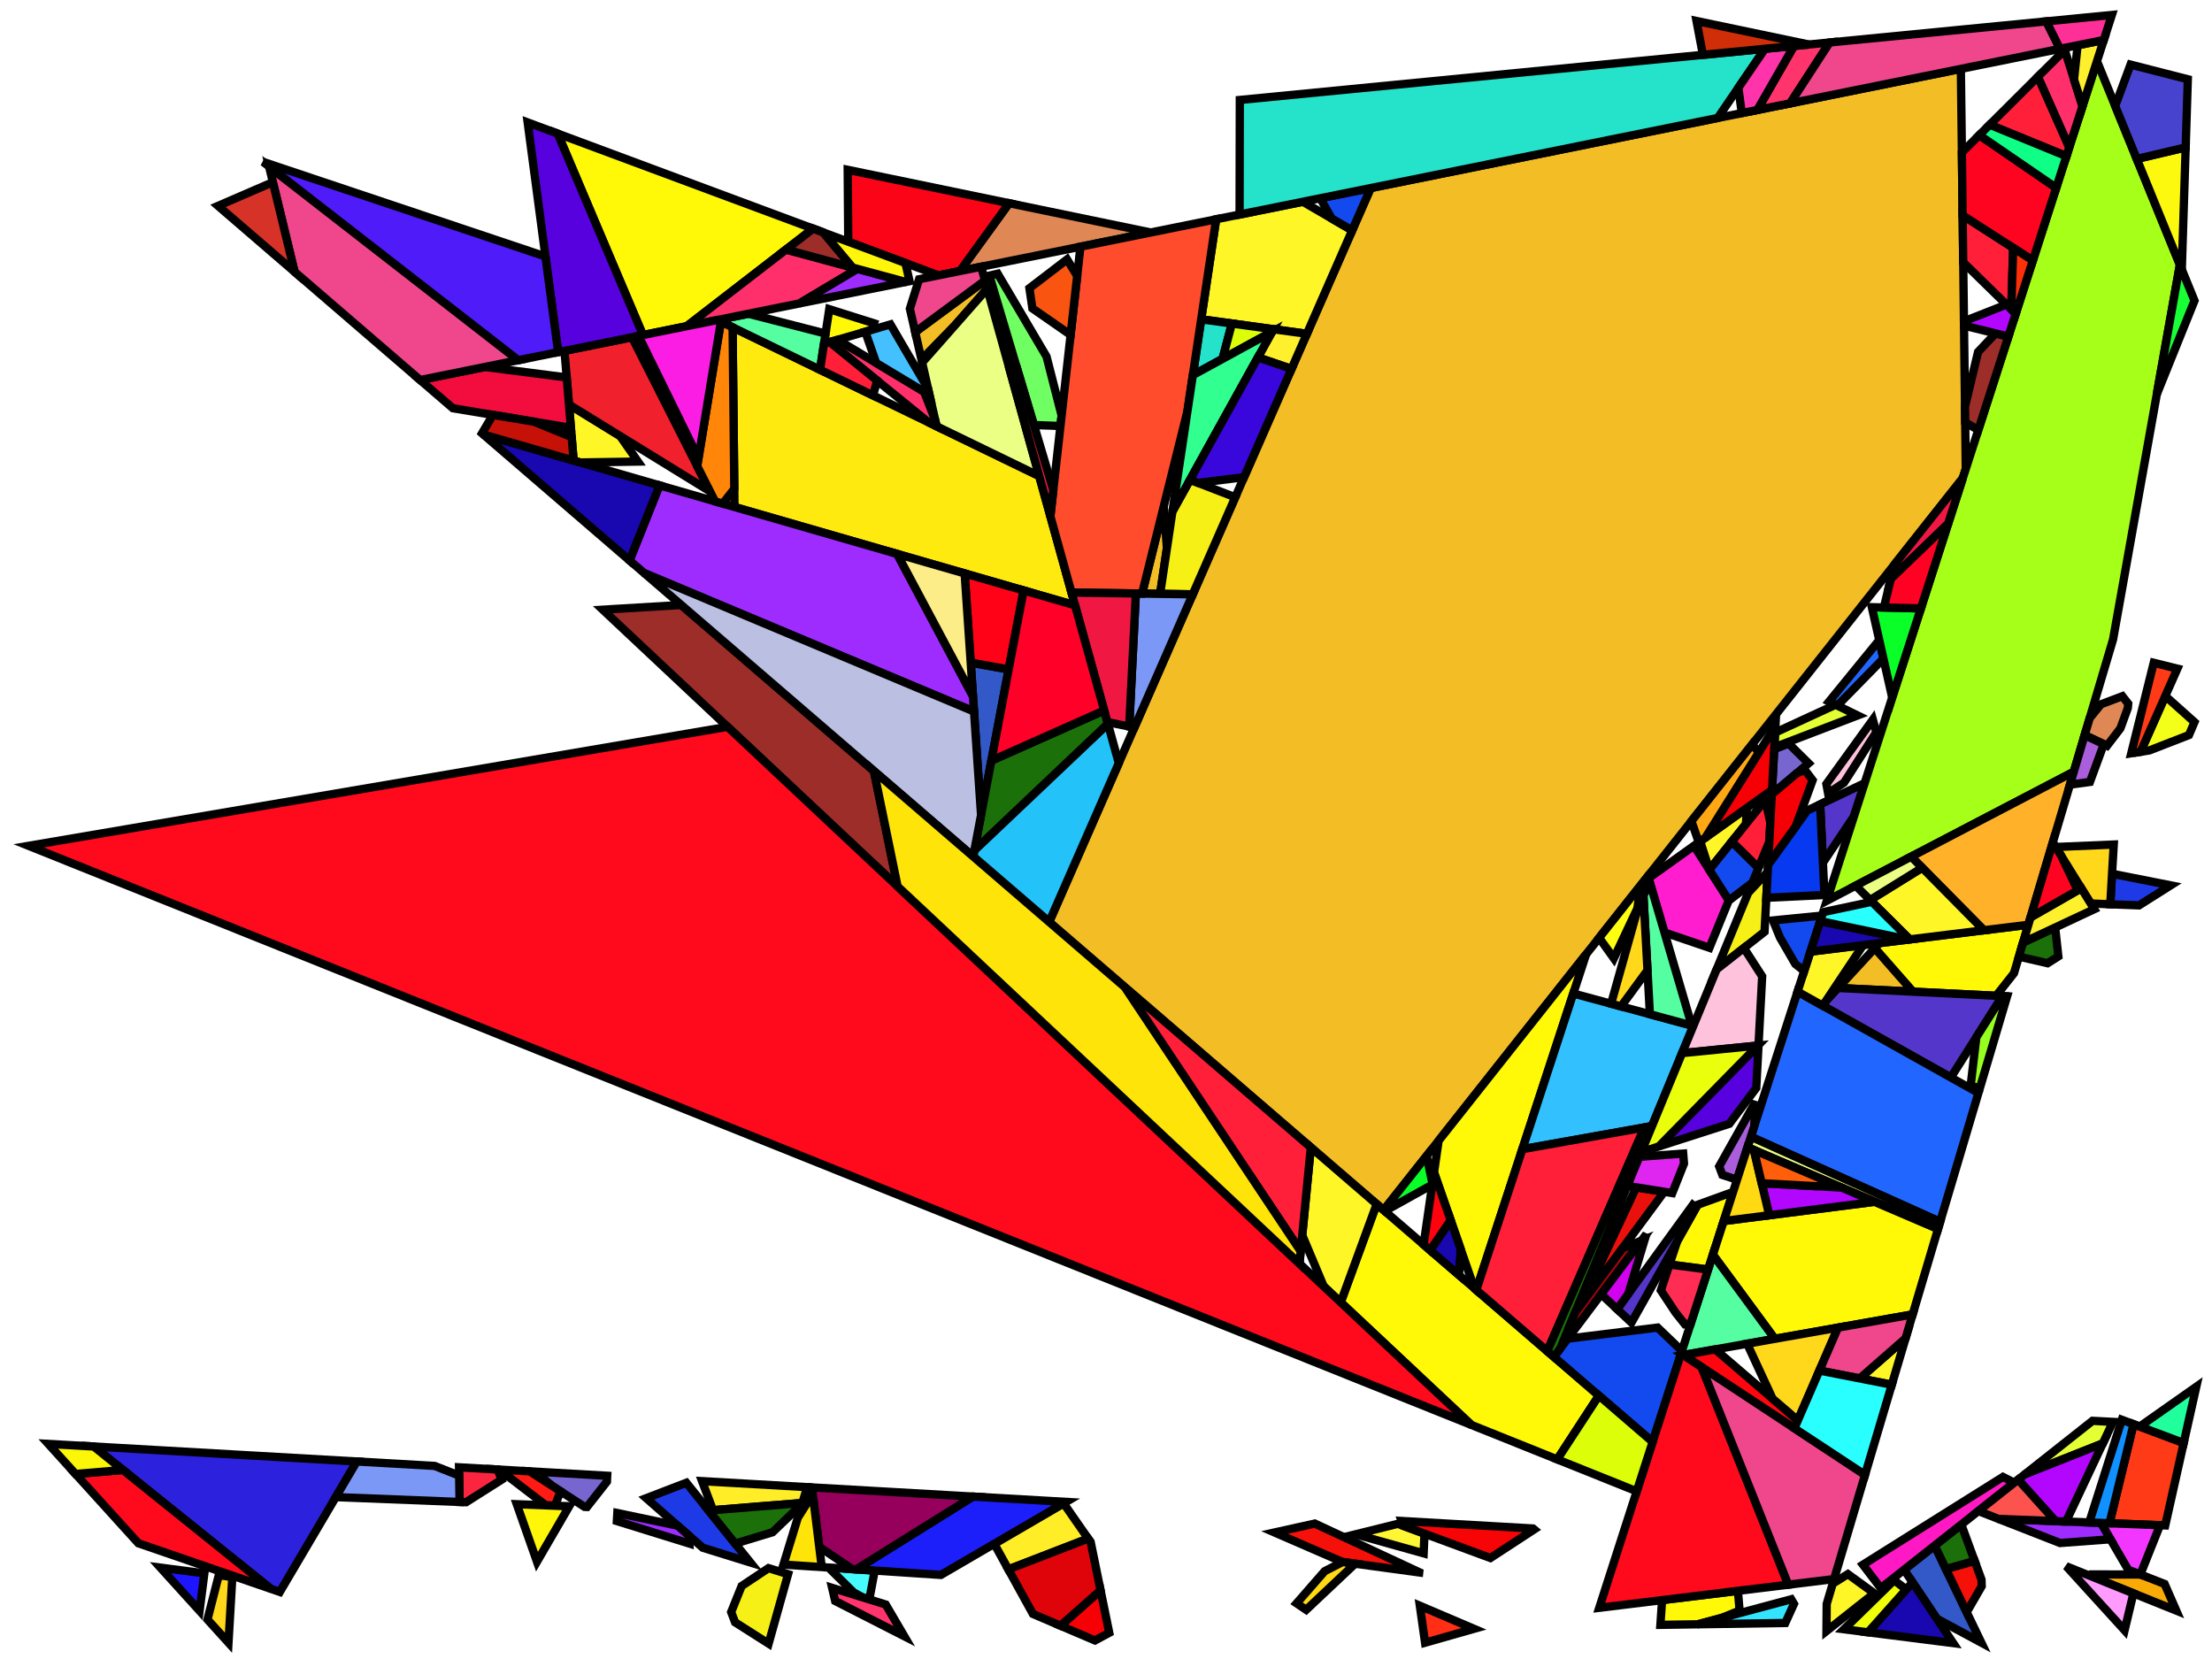<?xml version="1.0" encoding="iso-8859-1" standalone="no"?>
<!DOCTYPE svg PUBLIC "-//W3C//DTD SVG 1.0//EN" "http://www.w3.org/TR/2001/REC-SVG-20010904/DTD/svg10.dtd">
<svg xmlns="http://www.w3.org/2000/svg" width="800" height="600">
<path style="fill:rgb(0, 0, 0);fill-opacity:0.0;fill-rule:evenodd;stroke:rgb(0, 0, 0);stroke-width:0.0;" d="M 0, 600 L 800, 600 L 800, 0 L 0, 0 z "/>
<path style="fill:rgb(243, 189, 37);fill-opacity:1.0;fill-rule:evenodd;stroke:rgb(0, 0, 0);stroke-width:3.0;" d="M 357.056, 104.399 L 345.745, 117.232 L 333.252, 130.036 L 330.99, 120.094 L 356.241, 101.458 z "/>
<path style="fill:rgb(243, 189, 37);fill-opacity:1.0;fill-rule:evenodd;stroke:rgb(0, 0, 0);stroke-width:3.0;" d="M 691.901, 358.656 L 664.756, 357.313 L 678.065, 342.884 z "/>
<path style="fill:rgb(243, 189, 37);fill-opacity:1.0;fill-rule:evenodd;stroke:rgb(0, 0, 0);stroke-width:3.0;" d="M 422.036, 198.294 L 419.571, 214.773 L 413.049, 214.677 L 420.468, 184.831 L 420.967, 184.306 z "/>
<path style="fill:rgb(243, 189, 37);fill-opacity:1.0;fill-rule:evenodd;stroke:rgb(0, 0, 0);stroke-width:3.0;" d="M 710.946, 169.595 L 709.872, 172.933 L 500.415, 437.67 L 379.453, 333.451 L 495.743, 68.009 L 709.172, 24.904 z "/>
<path style="fill:rgb(255, 249, 8);fill-opacity:1.0;fill-rule:evenodd;stroke:rgb(0, 0, 0);stroke-width:3.0;" d="M 617.759, 459.154 L 603.784, 457.33 L 606.627, 448.8 L 613.969, 435.726 L 626.796, 431.075 z "/>
<path style="fill:rgb(255, 249, 8);fill-opacity:1.0;fill-rule:evenodd;stroke:rgb(0, 0, 0);stroke-width:3.0;" d="M 316.081, 116.921 L 315.288, 119.29 L 298.009, 124.319 L 299.916, 111.819 z "/>
<path style="fill:rgb(255, 249, 8);fill-opacity:1.0;fill-rule:evenodd;stroke:rgb(0, 0, 0);stroke-width:3.0;" d="M 629.15, 582.5 L 622.56, 585.163 L 614.035, 587.446 L 600.503, 587.649 L 601.116, 578.703 L 628.529, 575.349 z "/>
<path style="fill:rgb(255, 249, 8);fill-opacity:1.0;fill-rule:evenodd;stroke:rgb(0, 0, 0);stroke-width:3.0;" d="M 578.26, 504.739 L 563.201, 527.813 L 532.136, 515.344 L 484.888, 470.999 L 497.887, 435.492 z "/>
<path style="fill:rgb(255, 249, 8);fill-opacity:1.0;fill-rule:evenodd;stroke:rgb(0, 0, 0);stroke-width:3.0;" d="M 700.92, 444.457 L 691.742, 475.371 L 641.879, 484.204 L 619.489, 453.778 L 623.407, 441.605 L 678.005, 434.636 z "/>
<path style="fill:rgb(255, 249, 8);fill-opacity:1.0;fill-rule:evenodd;stroke:rgb(0, 0, 0);stroke-width:3.0;" d="M 728.382, 351.961 L 721.93, 360.142 L 691.901, 358.656 L 678.065, 342.884 L 679.715, 341.094 L 733.58, 334.455 z "/>
<path style="fill:rgb(255, 249, 8);fill-opacity:1.0;fill-rule:evenodd;stroke:rgb(0, 0, 0);stroke-width:3.0;" d="M 294.068, 82.693 L 248.385, 117.966 L 232.524, 121.169 L 201.685, 48.317 z "/>
<path style="fill:rgb(255, 249, 8);fill-opacity:1.0;fill-rule:evenodd;stroke:rgb(0, 0, 0);stroke-width:3.0;" d="M 533.923, 466.54 L 533.202, 465.918 L 518.634, 424.042 L 520.291, 412.549 L 573.637, 345.124 z "/>
<path style="fill:rgb(85, 54, 202);fill-opacity:1.0;fill-rule:evenodd;stroke:rgb(0, 0, 0);stroke-width:3.0;" d="M 724.198, 360.254 L 705.543, 389.687 L 658.965, 363.592 L 664.756, 357.313 z "/>
<path style="fill:rgb(85, 54, 202);fill-opacity:1.0;fill-rule:evenodd;stroke:rgb(0, 0, 0);stroke-width:3.0;" d="M 670.523, 295.202 L 659.283, 312 L 658.282, 290.914 L 674.375, 283.232 z "/>
<path style="fill:rgb(85, 54, 202);fill-opacity:1.0;fill-rule:evenodd;stroke:rgb(0, 0, 0);stroke-width:3.0;" d="M 613.336, 436.853 L 590.044, 478.328 L 584.878, 473.482 L 612.177, 435.839 z "/>
<path style="fill:rgb(255, 237, 39);fill-opacity:1.0;fill-rule:evenodd;stroke:rgb(0, 0, 0);stroke-width:3.0;" d="M 393.545, 556.44 L 364.684, 567.588 L 359.583, 558.335 L 384.675, 543.697 z "/>
<path style="fill:rgb(255, 237, 39);fill-opacity:1.0;fill-rule:evenodd;stroke:rgb(0, 0, 0);stroke-width:3.0;" d="M 291.939, 537.846 L 290.183, 543.57 L 257.867, 546.172 L 253.917, 535.681 z "/>
<path style="fill:rgb(255, 234, 15);fill-opacity:1.0;fill-rule:evenodd;stroke:rgb(0, 0, 0);stroke-width:3.0;" d="M 252.622, 165.697 L 252.151, 168.57 L 228.562, 121.969 L 230.943, 121.488 z "/>
<path style="fill:rgb(255, 234, 15);fill-opacity:1.0;fill-rule:evenodd;stroke:rgb(0, 0, 0);stroke-width:3.0;" d="M 375.847, 172.174 L 388.806, 218.917 L 265.643, 183.364 L 264.948, 118.376 z "/>
<path style="fill:rgb(255, 29, 207);fill-opacity:1.0;fill-rule:evenodd;stroke:rgb(0, 0, 0);stroke-width:3.0;" d="M 625.258, 325.591 L 618.236, 342.78 L 601.983, 337.244 L 596.233, 317.622 L 612.641, 305.891 z "/>
<path style="fill:rgb(165, 255, 25);fill-opacity:1.0;fill-rule:evenodd;stroke:rgb(0, 0, 0);stroke-width:3.0;" d="M 788.386, 95.765 L 764.23, 231.219 L 750.011, 279.11 L 660.689, 325.759 L 758.4, 22.14 z "/>
<path style="fill:rgb(255, 177, 42);fill-opacity:1.0;fill-rule:evenodd;stroke:rgb(0, 0, 0);stroke-width:3.0;" d="M 733.58, 334.455 L 717.51, 336.435 L 691.217, 309.815 L 750.011, 279.11 z "/>
<path style="fill:rgb(33, 103, 255);fill-opacity:1.0;fill-rule:evenodd;stroke:rgb(0, 0, 0);stroke-width:3.0;" d="M 715.522, 395.277 L 701.682, 441.892 L 633.22, 411.113 L 650.11, 358.631 z "/>
<path style="fill:rgb(33, 103, 255);fill-opacity:1.0;fill-rule:evenodd;stroke:rgb(0, 0, 0);stroke-width:3.0;" d="M 681.099, 237.899 L 680.708, 238.643 L 664.505, 255.19 L 661.509, 253.73 L 679.655, 231.495 z "/>
<path style="fill:rgb(234, 17, 12);fill-opacity:1.0;fill-rule:evenodd;stroke:rgb(0, 0, 0);stroke-width:3.0;" d="M 601.876, 431.026 L 572.229, 471.174 L 591.767, 429.415 z "/>
<path style="fill:rgb(10, 255, 40);fill-opacity:1.0;fill-rule:evenodd;stroke:rgb(0, 0, 0);stroke-width:3.0;" d="M 518.059, 428.037 L 517.999, 428.451 L 500.811, 438.011 L 500.415, 437.67 L 515.976, 418.002 z "/>
<path style="fill:rgb(10, 255, 40);fill-opacity:1.0;fill-rule:evenodd;stroke:rgb(0, 0, 0);stroke-width:3.0;" d="M 694.711, 220.041 L 684.339, 252.271 L 676.973, 219.599 z "/>
<path style="fill:rgb(30, 58, 231);fill-opacity:1.0;fill-rule:evenodd;stroke:rgb(0, 0, 0);stroke-width:3.0;" d="M 785.056, 320.195 L 773.599, 327.443 L 763.206, 327.038 L 763.851, 316.005 z "/>
<path style="fill:rgb(30, 58, 231);fill-opacity:1.0;fill-rule:evenodd;stroke:rgb(0, 0, 0);stroke-width:3.0;" d="M 271.39, 565.103 L 254.168, 559.758 L 233.724, 541.833 L 248.228, 536.26 z "/>
<path style="fill:rgb(255, 246, 52);fill-opacity:1.0;fill-rule:evenodd;stroke:rgb(0, 0, 0);stroke-width:3.0;" d="M 515.189, 554.672 L 514.878, 561.786 L 490.277, 554.898 L 505.542, 551.108 z "/>
<path style="fill:rgb(255, 246, 40);fill-opacity:1.0;fill-rule:evenodd;stroke:rgb(0, 0, 0);stroke-width:3.0;" d="M 660.217, 362.234 L 658.965, 363.592 L 650.11, 358.631 L 654.764, 344.17 L 673.826, 341.82 z "/>
<path style="fill:rgb(255, 246, 40);fill-opacity:1.0;fill-rule:evenodd;stroke:rgb(0, 0, 0);stroke-width:3.0;" d="M 631.445, 298.023 L 618.195, 314.562 L 618.193, 314.559 L 614.9, 304.276 L 631.799, 292.194 z "/>
<path style="fill:rgb(255, 246, 40);fill-opacity:1.0;fill-rule:evenodd;stroke:rgb(0, 0, 0);stroke-width:3.0;" d="M 489.033, 83.326 L 472.645, 120.732 L 434.426, 115.476 L 439.839, 79.299 L 471.194, 72.967 z "/>
<path style="fill:rgb(255, 246, 40);fill-opacity:1.0;fill-rule:evenodd;stroke:rgb(0, 0, 0);stroke-width:3.0;" d="M 717.51, 336.435 L 690.692, 339.741 L 676.353, 325.503 L 695.187, 313.834 z "/>
<path style="fill:rgb(255, 246, 40);fill-opacity:1.0;fill-rule:evenodd;stroke:rgb(0, 0, 0);stroke-width:3.0;" d="M 677.857, 576.233 L 660.57, 589.894 L 660.65, 580.094 L 662.834, 572.737 L 668.311, 569.303 z "/>
<path style="fill:rgb(255, 246, 40);fill-opacity:1.0;fill-rule:evenodd;stroke:rgb(0, 0, 0);stroke-width:3.0;" d="M 224.274, 157.709 L 230.714, 166.931 L 209.852, 167.259 L 207.462, 166.57 L 205.772, 146.318 z "/>
<path style="fill:rgb(255, 246, 40);fill-opacity:1.0;fill-rule:evenodd;stroke:rgb(0, 0, 0);stroke-width:3.0;" d="M 684.192, 500.802 L 672.605, 498.533 L 689.171, 484.031 z "/>
<path style="fill:rgb(255, 246, 40);fill-opacity:1.0;fill-rule:evenodd;stroke:rgb(0, 0, 0);stroke-width:3.0;" d="M 497.887, 435.492 L 484.888, 470.999 L 478.755, 465.242 L 470.977, 446.75 L 474.074, 414.975 z "/>
<path style="fill:rgb(228, 255, 51);fill-opacity:1.0;fill-rule:evenodd;stroke:rgb(0, 0, 0);stroke-width:3.0;" d="M 671.819, 258.754 L 641.701, 270.279 L 641.983, 264.949 L 663.858, 254.874 z "/>
<path style="fill:rgb(228, 255, 51);fill-opacity:1.0;fill-rule:evenodd;stroke:rgb(0, 0, 0);stroke-width:3.0;" d="M 764.178, 514.241 L 760.514, 522.028 L 732.269, 533.237 L 756.79, 513.861 z "/>
<path style="fill:rgb(19, 74, 240);fill-opacity:1.0;fill-rule:evenodd;stroke:rgb(0, 0, 0);stroke-width:3.0;" d="M 635.984, 313.874 L 633.778, 319.222 L 625.304, 325.663 L 618.195, 314.562 L 626.358, 304.374 z "/>
<path style="fill:rgb(19, 74, 240);fill-opacity:1.0;fill-rule:evenodd;stroke:rgb(0, 0, 0);stroke-width:3.0;" d="M 489.033, 83.326 L 481.624, 79.024 L 477.469, 71.699 L 495.743, 68.009 z "/>
<path style="fill:rgb(19, 74, 240);fill-opacity:1.0;fill-rule:evenodd;stroke:rgb(0, 0, 0);stroke-width:3.0;" d="M 652.507, 351.183 L 649.298, 348.644 L 643.756, 339.083 L 641.212, 332.886 L 658.959, 331.135 z "/>
<path style="fill:rgb(19, 74, 240);fill-opacity:1.0;fill-rule:evenodd;stroke:rgb(0, 0, 0);stroke-width:3.0;" d="M 608.291, 488.574 L 597.699, 521.488 L 562.01, 490.739 L 566.97, 484.146 L 599.494, 480.134 z "/>
<path style="fill:rgb(246, 240, 23);fill-opacity:1.0;fill-rule:evenodd;stroke:rgb(0, 0, 0);stroke-width:3.0;" d="M 285.016, 569.333 L 277.98, 594.444 L 265.859, 586.731 L 264.439, 583.022 L 268.225, 573.603 L 277.942, 567.137 z "/>
<path style="fill:rgb(246, 240, 23);fill-opacity:1.0;fill-rule:evenodd;stroke:rgb(0, 0, 0);stroke-width:3.0;" d="M 446.748, 179.845 L 431.369, 214.947 L 419.571, 214.773 L 424.03, 184.969 L 430.379, 173.521 z "/>
<path style="fill:rgb(246, 240, 23);fill-opacity:1.0;fill-rule:evenodd;stroke:rgb(0, 0, 0);stroke-width:3.0;" d="M 638.167, 336.991 L 620.847, 350.575 L 632.27, 322.879 L 639.315, 315.317 z "/>
<path style="fill:rgb(50, 192, 255);fill-opacity:1.0;fill-rule:evenodd;stroke:rgb(0, 0, 0);stroke-width:3.0;" d="M 611.846, 370.899 L 612.103, 371.776 L 597.466, 407.264 L 550.576, 415.627 L 568.995, 359.315 z "/>
<path style="fill:rgb(234, 255, 132);fill-opacity:1.0;fill-rule:evenodd;stroke:rgb(0, 0, 0);stroke-width:3.0;" d="M 701.682, 441.892 L 700.92, 444.457 L 631.996, 414.918 L 633.22, 411.113 z "/>
<path style="fill:rgb(234, 255, 132);fill-opacity:1.0;fill-rule:evenodd;stroke:rgb(0, 0, 0);stroke-width:3.0;" d="M 695.187, 313.834 L 676.353, 325.503 L 671.122, 320.31 L 691.217, 309.815 z "/>
<path style="fill:rgb(234, 255, 132);fill-opacity:1.0;fill-rule:evenodd;stroke:rgb(0, 0, 0);stroke-width:3.0;" d="M 375.847, 172.174 L 338.743, 154.175 L 333.499, 131.124 L 357.056, 104.399 z "/>
<path style="fill:rgb(85, 255, 161);fill-opacity:1.0;fill-rule:evenodd;stroke:rgb(0, 0, 0);stroke-width:3.0;" d="M 641.879, 484.204 L 607.753, 490.248 L 619.489, 453.778 z "/>
<path style="fill:rgb(85, 255, 161);fill-opacity:1.0;fill-rule:evenodd;stroke:rgb(0, 0, 0);stroke-width:3.0;" d="M 611.846, 370.899 L 596.704, 366.806 L 594.364, 323.886 L 596.647, 319.035 z "/>
<path style="fill:rgb(85, 255, 161);fill-opacity:1.0;fill-rule:evenodd;stroke:rgb(0, 0, 0);stroke-width:3.0;" d="M 298.569, 120.644 L 296.574, 133.719 L 259.482, 115.725 L 270.672, 113.465 z "/>
<path style="fill:rgb(35, 194, 249);fill-opacity:1.0;fill-rule:evenodd;stroke:rgb(0, 0, 0);stroke-width:3.0;" d="M 404.628, 275.986 L 379.453, 333.451 L 351.974, 309.776 L 352.408, 307.49 L 400.682, 261.751 z "/>
<path style="fill:rgb(243, 255, 24);fill-opacity:1.0;fill-rule:evenodd;stroke:rgb(0, 0, 0);stroke-width:3.0;" d="M 793.663, 261.161 L 791.669, 265.841 L 777.398, 271.385 L 774.174, 271.895 L 783.109, 251.714 z "/>
<path style="fill:rgb(255, 255, 17);fill-opacity:1.0;fill-rule:evenodd;stroke:rgb(0, 0, 0);stroke-width:3.0;" d="M 592.169, 328.549 L 583.671, 346.6 L 578.35, 339.166 L 593.437, 320.098 z "/>
<path style="fill:rgb(71, 252, 255);fill-opacity:1.0;fill-rule:evenodd;stroke:rgb(0, 0, 0);stroke-width:3.0;" d="M 316.352, 568.022 L 314.398, 578.453 L 311.964, 577.697 L 308.739, 575.916 L 299.647, 566.926 z "/>
<path style="fill:rgb(255, 58, 22);fill-opacity:1.0;fill-rule:evenodd;stroke:rgb(0, 0, 0);stroke-width:3.0;" d="M 789.763, 521.88 L 783.089, 551.694 L 762.92, 550.903 L 771.625, 515.075 z "/>
<path style="fill:rgb(255, 58, 22);fill-opacity:1.0;fill-rule:evenodd;stroke:rgb(0, 0, 0);stroke-width:3.0;" d="M 787.487, 241.827 L 774.174, 271.895 L 770.803, 272.427 L 778.921, 239.705 z "/>
<path style="fill:rgb(240, 33, 44);fill-opacity:1.0;fill-rule:evenodd;stroke:rgb(0, 0, 0);stroke-width:3.0;" d="M 256.784, 177.724 L 205.772, 146.318 L 204.151, 126.899 L 228.562, 121.969 z "/>
<path style="fill:rgb(255, 47, 107);fill-opacity:1.0;fill-rule:evenodd;stroke:rgb(0, 0, 0);stroke-width:3.0;" d="M 310.11, 97.245 L 289.148, 109.733 L 248.385, 117.966 L 284.28, 90.25 z "/>
<path style="fill:rgb(255, 47, 107);fill-opacity:1.0;fill-rule:evenodd;stroke:rgb(0, 0, 0);stroke-width:3.0;" d="M 334.203, 141.679 L 338.243, 151.98 L 338.743, 154.175 L 335.869, 152.781 L 300.084, 123.715 L 302.942, 122.883 z "/>
<path style="fill:rgb(255, 47, 107);fill-opacity:1.0;fill-rule:evenodd;stroke:rgb(0, 0, 0);stroke-width:3.0;" d="M 753.156, 38.436 L 748.357, 53.346 L 737.014, 27.759 L 746.737, 18.072 z "/>
<path style="fill:rgb(252, 249, 15);fill-opacity:1.0;fill-rule:evenodd;stroke:rgb(0, 0, 0);stroke-width:3.0;" d="M 789.078, 97.465 L 772.795, 57.483 L 790.476, 53.299 z "/>
<path style="fill:rgb(119, 102, 207);fill-opacity:1.0;fill-rule:evenodd;stroke:rgb(0, 0, 0);stroke-width:3.0;" d="M 219.608, 533.726 L 219.5, 535.85 L 212.293, 545.016 L 211.413, 544.981 L 199.865, 537.502 L 193.377, 532.233 z "/>
<path style="fill:rgb(119, 102, 207);fill-opacity:1.0;fill-rule:evenodd;stroke:rgb(0, 0, 0);stroke-width:3.0;" d="M 654.097, 276.053 L 640.801, 287.272 L 641.665, 270.966 L 646.89, 268.914 z "/>
<path style="fill:rgb(255, 31, 57);fill-opacity:1.0;fill-rule:evenodd;stroke:rgb(0, 0, 0);stroke-width:3.0;" d="M 474.074, 414.975 L 470.413, 452.531 L 406.762, 356.98 z "/>
<path style="fill:rgb(255, 31, 57);fill-opacity:1.0;fill-rule:evenodd;stroke:rgb(0, 0, 0);stroke-width:3.0;" d="M 640.259, 297.501 L 639.894, 304.395 L 635.984, 313.874 L 626.358, 304.374 L 638.462, 289.264 z "/>
<path style="fill:rgb(255, 31, 57);fill-opacity:1.0;fill-rule:evenodd;stroke:rgb(0, 0, 0);stroke-width:3.0;" d="M 728.098, 89.647 L 727.4, 111.855 L 710.03, 94.878 L 709.822, 77.885 z "/>
<path style="fill:rgb(255, 31, 57);fill-opacity:1.0;fill-rule:evenodd;stroke:rgb(0, 0, 0);stroke-width:3.0;" d="M 748.357, 53.346 L 747.346, 56.488 L 719.6, 45.109 L 737.014, 27.759 z "/>
<path style="fill:rgb(255, 31, 57);fill-opacity:1.0;fill-rule:evenodd;stroke:rgb(0, 0, 0);stroke-width:3.0;" d="M 559.592, 488.655 L 533.923, 466.54 L 550.576, 415.627 L 594.737, 407.75 z "/>
<path style="fill:rgb(255, 31, 57);fill-opacity:1.0;fill-rule:evenodd;stroke:rgb(0, 0, 0);stroke-width:3.0;" d="M 317.261, 137.667 L 315.719, 143.006 L 296.574, 133.719 L 298.009, 124.319 L 300.084, 123.715 z "/>
<path style="fill:rgb(255, 5, 15);fill-opacity:1.0;fill-rule:evenodd;stroke:rgb(0, 0, 0);stroke-width:3.0;" d="M 650.216, 513.696 L 648.973, 516.566 L 608.758, 490.07 L 620.332, 488.02 z "/>
<path style="fill:rgb(255, 215, 27);fill-opacity:1.0;fill-rule:evenodd;stroke:rgb(0, 0, 0);stroke-width:3.0;" d="M 650.216, 513.696 L 641.066, 505.835 L 631.872, 485.976 L 664.744, 480.154 z "/>
<path style="fill:rgb(255, 215, 27);fill-opacity:1.0;fill-rule:evenodd;stroke:rgb(0, 0, 0);stroke-width:3.0;" d="M 595.839, 350.938 L 586.276, 363.987 L 582.675, 363.014 L 592.62, 327.59 L 594.364, 323.886 z "/>
<path style="fill:rgb(255, 215, 27);fill-opacity:1.0;fill-rule:evenodd;stroke:rgb(0, 0, 0);stroke-width:3.0;" d="M 84.025, 570.335 L 82.636, 594.11 L 75.034, 585.722 L 79.124, 569.698 z "/>
<path style="fill:rgb(255, 215, 27);fill-opacity:1.0;fill-rule:evenodd;stroke:rgb(0, 0, 0);stroke-width:3.0;" d="M 763.206, 327.038 L 756.141, 326.763 L 743.494, 306.327 L 764.469, 305.435 z "/>
<path style="fill:rgb(112, 255, 98);fill-opacity:1.0;fill-rule:evenodd;stroke:rgb(0, 0, 0);stroke-width:3.0;" d="M 378.493, 128.961 L 383.948, 150.273 L 383.525, 154.064 L 373.93, 153.722 L 357.821, 99.689 L 360.815, 98.986 z "/>
<path style="fill:rgb(37, 226, 202);fill-opacity:1.0;fill-rule:evenodd;stroke:rgb(0, 0, 0);stroke-width:3.0;" d="M 445.532, 117.004 L 442.151, 129.788 L 431.407, 135.656 L 434.426, 115.476 z "/>
<path style="fill:rgb(37, 226, 202);fill-opacity:1.0;fill-rule:evenodd;stroke:rgb(0, 0, 0);stroke-width:3.0;" d="M 621.231, 42.665 L 448.309, 77.589 L 448.393, 36.151 L 638.324, 17.64 z "/>
<path style="fill:rgb(255, 2, 14);fill-opacity:1.0;fill-rule:evenodd;stroke:rgb(0, 0, 0);stroke-width:3.0;" d="M 524.664, 441.374 L 517.28, 452.2 L 514.875, 450.128 L 518.634, 424.042 z "/>
<path style="fill:rgb(6, 57, 240);fill-opacity:1.0;fill-rule:evenodd;stroke:rgb(0, 0, 0);stroke-width:3.0;" d="M 659.837, 323.684 L 638.818, 324.696 L 639.452, 312.738 L 653.598, 293.15 L 658.282, 290.914 z "/>
<path style="fill:rgb(51, 88, 199);fill-opacity:1.0;fill-rule:evenodd;stroke:rgb(0, 0, 0);stroke-width:3.0;" d="M 364.794, 242.113 L 354.814, 294.79 L 351.068, 239.629 z "/>
<path style="fill:rgb(51, 88, 199);fill-opacity:1.0;fill-rule:evenodd;stroke:rgb(0, 0, 0);stroke-width:3.0;" d="M 716.576, 594.097 L 700.508, 585.447 L 688.642, 567.711 L 699.695, 558.977 z "/>
<path style="fill:rgb(44, 33, 220);fill-opacity:1.0;fill-rule:evenodd;stroke:rgb(0, 0, 0);stroke-width:3.0;" d="M 129.041, 528.568 L 101.197, 575.746 L 97.954, 574.63 L 33.899, 523.149 z "/>
<path style="fill:rgb(223, 136, 86);fill-opacity:1.0;fill-rule:evenodd;stroke:rgb(0, 0, 0);stroke-width:3.0;" d="M 769.705, 254.501 L 769.557, 256.062 L 766.869, 263.431 L 762.046, 269.7 L 753.943, 265.867 L 755.766, 259.727 L 759.823, 254.728 L 767.572, 251.793 z "/>
<path style="fill:rgb(223, 136, 86);fill-opacity:1.0;fill-rule:evenodd;stroke:rgb(0, 0, 0);stroke-width:3.0;" d="M 416.157, 84.082 L 347.175, 98.014 L 364.954, 73.491 z "/>
<path style="fill:rgb(252, 4, 24);fill-opacity:1.0;fill-rule:evenodd;stroke:rgb(0, 0, 0);stroke-width:3.0;" d="M 364.954, 73.491 L 347.175, 98.014 L 339.44, 99.576 L 306.786, 87.425 L 306.582, 61.417 z "/>
<path style="fill:rgb(27, 112, 10);fill-opacity:1.0;fill-rule:evenodd;stroke:rgb(0, 0, 0);stroke-width:3.0;" d="M 744.425, 345.9 L 740.534, 348.361 L 730.161, 345.97 L 731.68, 340.854 L 743.28, 335.434 z "/>
<path style="fill:rgb(27, 112, 10);fill-opacity:1.0;fill-rule:evenodd;stroke:rgb(0, 0, 0);stroke-width:3.0;" d="M 400.682, 261.751 L 352.408, 307.49 L 358.547, 275.086 L 399.349, 256.944 z "/>
<path style="fill:rgb(27, 112, 10);fill-opacity:1.0;fill-rule:evenodd;stroke:rgb(0, 0, 0);stroke-width:3.0;" d="M 564.283, 487.719 L 562.01, 490.739 L 559.592, 488.655 L 594.737, 407.75 L 597.466, 407.264 z "/>
<path style="fill:rgb(27, 112, 10);fill-opacity:1.0;fill-rule:evenodd;stroke:rgb(0, 0, 0);stroke-width:3.0;" d="M 290.082, 543.902 L 279.415, 554.148 L 265.894, 558.26 L 256.289, 546.299 L 290.183, 543.57 z "/>
<path style="fill:rgb(27, 112, 10);fill-opacity:1.0;fill-rule:evenodd;stroke:rgb(0, 0, 0);stroke-width:3.0;" d="M 714.168, 564.559 L 703.793, 567.502 L 699.695, 558.977 L 709.33, 551.363 z "/>
<path style="fill:rgb(157, 45, 40);fill-opacity:1.0;fill-rule:evenodd;stroke:rgb(0, 0, 0);stroke-width:3.0;" d="M 726.353, 121.721 L 715.472, 155.531 L 710.739, 152.726 L 710.669, 146.978 L 715.397, 127.274 L 721.729, 120.578 z "/>
<path style="fill:rgb(157, 45, 40);fill-opacity:1.0;fill-rule:evenodd;stroke:rgb(0, 0, 0);stroke-width:3.0;" d="M 316.06, 278.833 L 324.628, 320.584 L 217.993, 220.5 L 246.378, 218.797 z "/>
<path style="fill:rgb(157, 45, 40);fill-opacity:1.0;fill-rule:evenodd;stroke:rgb(0, 0, 0);stroke-width:3.0;" d="M 297.745, 84.061 L 308.37, 96.774 L 284.28, 90.25 L 294.068, 82.693 z "/>
<path style="fill:rgb(246, 16, 10);fill-opacity:1.0;fill-rule:evenodd;stroke:rgb(0, 0, 0);stroke-width:3.0;" d="M 513.281, 568.598 L 513.27, 568.698 L 485.512, 564.906 L 460.951, 554.236 L 475.496, 551.015 z "/>
<path style="fill:rgb(246, 16, 10);fill-opacity:1.0;fill-rule:evenodd;stroke:rgb(0, 0, 0);stroke-width:3.0;" d="M 716.64, 571.303 L 716.709, 573.671 L 711.276, 583.069 L 703.793, 567.502 L 714.168, 564.559 z "/>
<path style="fill:rgb(249, 170, 7);fill-opacity:1.0;fill-rule:evenodd;stroke:rgb(0, 0, 0);stroke-width:3.0;" d="M 774.166, 569.456 L 782.861, 572.859 L 787.075, 582.501 L 755.851, 569.915 L 756.327, 569.408 z "/>
<path style="fill:rgb(255, 9, 29);fill-opacity:1.0;fill-rule:evenodd;stroke:rgb(0, 0, 0);stroke-width:3.0;" d="M 97.954, 574.63 L 50.044, 558.15 L 27.329, 533.087 L 44.444, 531.624 z "/>
<path style="fill:rgb(255, 9, 29);fill-opacity:1.0;fill-rule:evenodd;stroke:rgb(0, 0, 0);stroke-width:3.0;" d="M 615.431, 494.467 L 646.759, 573.119 L 578.391, 581.483 L 607.753, 490.248 L 608.758, 490.07 z "/>
<path style="fill:rgb(255, 9, 29);fill-opacity:1.0;fill-rule:evenodd;stroke:rgb(0, 0, 0);stroke-width:3.0;" d="M 532.136, 515.344 L 10.342, 305.905 L 263.122, 262.857 z "/>
<path style="fill:rgb(223, 37, 240);fill-opacity:1.0;fill-rule:evenodd;stroke:rgb(0, 0, 0);stroke-width:3.0;" d="M 609.042, 420.821 L 604.8, 431.493 L 588.542, 428.9 L 592.882, 418.377 L 608.75, 417.205 z "/>
<path style="fill:rgb(255, 240, 45);fill-opacity:1.0;fill-rule:evenodd;stroke:rgb(0, 0, 0);stroke-width:3.0;" d="M 757.418, 328.827 L 731.68, 340.854 L 734.377, 331.768 L 752.727, 321.247 z "/>
<path style="fill:rgb(255, 240, 45);fill-opacity:1.0;fill-rule:evenodd;stroke:rgb(0, 0, 0);stroke-width:3.0;" d="M 472.645, 120.732 L 467.088, 133.418 L 454.927, 129.265 L 460.58, 119.073 z "/>
<path style="fill:rgb(255, 240, 45);fill-opacity:1.0;fill-rule:evenodd;stroke:rgb(0, 0, 0);stroke-width:3.0;" d="M 753.156, 38.436 L 750.098, 28.734 L 751.403, 16.375 L 760.871, 14.463 z "/>
<path style="fill:rgb(246, 0, 6);fill-opacity:1.0;fill-rule:evenodd;stroke:rgb(0, 0, 0);stroke-width:3.0;" d="M 640.884, 285.698 L 616.787, 302.927 L 642.11, 262.563 z "/>
<path style="fill:rgb(246, 0, 6);fill-opacity:1.0;fill-rule:evenodd;stroke:rgb(0, 0, 0);stroke-width:3.0;" d="M 401.175, 590.522 L 395.997, 593.294 L 383.541, 587.968 L 398.03, 575.165 z "/>
<path style="fill:rgb(246, 0, 6);fill-opacity:1.0;fill-rule:evenodd;stroke:rgb(0, 0, 0);stroke-width:3.0;" d="M 655.56, 282.177 L 649.435, 298.914 L 639.452, 312.738 L 640.801, 287.272 L 649.827, 279.656 L 652.771, 278.481 z "/>
<path style="fill:rgb(243, 54, 255);fill-opacity:1.0;fill-rule:evenodd;stroke:rgb(0, 0, 0);stroke-width:3.0;" d="M 781.197, 551.62 L 774.087, 569.425 L 769.688, 567.703 L 759.82, 550.782 z "/>
<path style="fill:rgb(255, 194, 220);fill-opacity:1.0;fill-rule:evenodd;stroke:rgb(0, 0, 0);stroke-width:3.0;" d="M 678.598, 264.811 L 666.91, 283.071 L 661.155, 286.928 L 660.537, 283.542 L 677.343, 260.272 z "/>
<path style="fill:rgb(255, 194, 220);fill-opacity:1.0;fill-rule:evenodd;stroke:rgb(0, 0, 0);stroke-width:3.0;" d="M 637.313, 353.115 L 635.988, 378.125 L 608.35, 380.875 L 620.847, 350.575 L 630.695, 342.851 z "/>
<path style="fill:rgb(255, 27, 20);fill-opacity:1.0;fill-rule:evenodd;stroke:rgb(0, 0, 0);stroke-width:3.0;" d="M 191.569, 532.13 L 202.746, 539.368 L 200.664, 544.559 L 197.437, 544.433 L 180.552, 531.502 z "/>
<path style="fill:rgb(255, 52, 108);fill-opacity:1.0;fill-rule:evenodd;stroke:rgb(0, 0, 0);stroke-width:3.0;" d="M 647.427, 37.374 L 635.554, 39.772 L 648.822, 16.617 L 661.713, 15.361 z "/>
<path style="fill:rgb(255, 52, 108);fill-opacity:1.0;fill-rule:evenodd;stroke:rgb(0, 0, 0);stroke-width:3.0;" d="M 320.328, 580.294 L 327.061, 591.781 L 302.056, 579.021 L 300.946, 574.277 z "/>
<path style="fill:rgb(163, 5, 17);fill-opacity:1.0;fill-rule:evenodd;stroke:rgb(0, 0, 0);stroke-width:3.0;" d="M 568.447, 482.183 L 567.396, 480.17 L 569.687, 474.617 L 586.822, 451.412 L 593.639, 448.698 z "/>
<path style="fill:rgb(252, 37, 64);fill-opacity:1.0;fill-rule:evenodd;stroke:rgb(0, 0, 0);stroke-width:3.0;" d="M 179.983, 531.47 L 181.424, 535.142 L 168.557, 543.298 L 166.209, 543.206 L 166.014, 530.674 z "/>
<path style="fill:rgb(28, 31, 249);fill-opacity:1.0;fill-rule:evenodd;stroke:rgb(0, 0, 0);stroke-width:3.0;" d="M 385.564, 543.178 L 340.285, 569.593 L 309.639, 567.582 L 351.865, 541.259 z "/>
<path style="fill:rgb(209, 2, 237);fill-opacity:1.0;fill-rule:evenodd;stroke:rgb(0, 0, 0);stroke-width:3.0;" d="M 588.911, 467.921 L 584.878, 473.482 L 579.083, 468.047 L 595.425, 446.324 z "/>
<path style="fill:rgb(159, 44, 255);fill-opacity:1.0;fill-rule:evenodd;stroke:rgb(0, 0, 0);stroke-width:3.0;" d="M 245.077, 551.787 L 249.094, 555.309 L 249.297, 558.246 L 223.097, 550.114 L 223.267, 547.209 z "/>
<path style="fill:rgb(159, 44, 255);fill-opacity:1.0;fill-rule:evenodd;stroke:rgb(0, 0, 0);stroke-width:3.0;" d="M 759.82, 550.782 L 763.269, 556.695 L 745.032, 558.051 L 722.748, 549.328 z "/>
<path style="fill:rgb(159, 44, 255);fill-opacity:1.0;fill-rule:evenodd;stroke:rgb(0, 0, 0);stroke-width:3.0;" d="M 324.459, 200.342 L 351.896, 251.827 L 352.271, 257.338 L 233.006, 207.276 L 227.692, 202.697 L 238.526, 175.537 z "/>
<path style="fill:rgb(159, 44, 255);fill-opacity:1.0;fill-rule:evenodd;stroke:rgb(0, 0, 0);stroke-width:3.0;" d="M 327.568, 101.974 L 289.148, 109.733 L 310.11, 97.245 z "/>
<path style="fill:rgb(179, 6, 255);fill-opacity:1.0;fill-rule:evenodd;stroke:rgb(0, 0, 0);stroke-width:3.0;" d="M 666.042, 429.509 L 678.005, 434.636 L 639.863, 439.504 L 637.142, 427.933 z "/>
<path style="fill:rgb(179, 6, 255);fill-opacity:1.0;fill-rule:evenodd;stroke:rgb(0, 0, 0);stroke-width:3.0;" d="M 747.22, 550.288 L 743.383, 550.137 L 729.884, 535.122 L 732.269, 533.237 L 760.514, 522.028 z "/>
<path style="fill:rgb(179, 6, 255);fill-opacity:1.0;fill-rule:evenodd;stroke:rgb(0, 0, 0);stroke-width:3.0;" d="M 729.019, 113.437 L 726.353, 121.721 L 710.311, 117.757 L 710.292, 116.205 L 725.651, 110.145 z "/>
<path style="fill:rgb(255, 51, 170);fill-opacity:1.0;fill-rule:evenodd;stroke:rgb(0, 0, 0);stroke-width:3.0;" d="M 635.554, 39.772 L 629.934, 40.907 L 628.695, 31.737 L 638.324, 17.64 L 648.822, 16.617 z "/>
<path style="fill:rgb(170, 94, 220);fill-opacity:1.0;fill-rule:evenodd;stroke:rgb(0, 0, 0);stroke-width:3.0;" d="M 634.441, 407.319 L 628.213, 426.672 L 622.924, 424.924 L 621.763, 421.847 L 634.912, 398.434 z "/>
<path style="fill:rgb(170, 94, 220);fill-opacity:1.0;fill-rule:evenodd;stroke:rgb(0, 0, 0);stroke-width:3.0;" d="M 760.869, 269.143 L 755.858, 282.796 L 748.629, 283.767 L 753.943, 265.867 z "/>
<path style="fill:rgb(255, 4, 32);fill-opacity:1.0;fill-rule:evenodd;stroke:rgb(0, 0, 0);stroke-width:3.0;" d="M 743.66, 67.942 L 735.203, 94.22 L 709.822, 77.885 L 709.543, 55.128 L 715.827, 48.867 z "/>
<path style="fill:rgb(255, 4, 32);fill-opacity:1.0;fill-rule:evenodd;stroke:rgb(0, 0, 0);stroke-width:3.0;" d="M 745.433, 309.461 L 751.442, 321.984 L 734.377, 331.768 L 742.438, 304.62 z "/>
<path style="fill:rgb(255, 154, 255);fill-opacity:1.0;fill-rule:evenodd;stroke:rgb(0, 0, 0);stroke-width:3.0;" d="M 771.58, 576.255 L 768.386, 589.616 L 747.299, 566.468 z "/>
<path style="fill:rgb(69, 192, 255);fill-opacity:1.0;fill-rule:evenodd;stroke:rgb(0, 0, 0);stroke-width:3.0;" d="M 335.662, 140.63 L 336.169, 142.861 L 316.885, 131.266 L 312.936, 119.975 L 322.043, 117.325 z "/>
<path style="fill:rgb(246, 4, 6);fill-opacity:1.0;fill-rule:evenodd;stroke:rgb(0, 0, 0);stroke-width:3.0;" d="M 554.423, 552.796 L 554.842, 553.143 L 539.021, 563.479 L 507.529, 551.842 L 506.904, 550.089 z "/>
<path style="fill:rgb(124, 152, 246);fill-opacity:1.0;fill-rule:evenodd;stroke:rgb(0, 0, 0);stroke-width:3.0;" d="M 431.369, 214.947 L 410.254, 263.145 L 408.4, 262.767 L 410.798, 214.643 z "/>
<path style="fill:rgb(124, 152, 246);fill-opacity:1.0;fill-rule:evenodd;stroke:rgb(0, 0, 0);stroke-width:3.0;" d="M 157.2, 530.172 L 166.06, 533.668 L 166.209, 543.206 L 121.439, 541.448 L 129.041, 528.568 z "/>
<path style="fill:rgb(255, 246, 9);fill-opacity:1.0;fill-rule:evenodd;stroke:rgb(0, 0, 0);stroke-width:3.0;" d="M 205.86, 544.763 L 194.205, 564.803 L 186.901, 544.019 z "/>
<path style="fill:rgb(255, 246, 9);fill-opacity:1.0;fill-rule:evenodd;stroke:rgb(0, 0, 0);stroke-width:3.0;" d="M 327.465, 95.12 L 328.95, 101.695 L 327.568, 101.974 L 308.37, 96.774 L 297.745, 84.061 z "/>
<path style="fill:rgb(25, 7, 175);fill-opacity:1.0;fill-rule:evenodd;stroke:rgb(0, 0, 0);stroke-width:3.0;" d="M 706.4, 594.255 L 675.59, 590.345 L 691.693, 572.271 z "/>
<path style="fill:rgb(25, 7, 175);fill-opacity:1.0;fill-rule:evenodd;stroke:rgb(0, 0, 0);stroke-width:3.0;" d="M 238.526, 175.537 L 227.692, 202.697 L 174.825, 157.149 z "/>
<path style="fill:rgb(25, 7, 175);fill-opacity:1.0;fill-rule:evenodd;stroke:rgb(0, 0, 0);stroke-width:3.0;" d="M 528.263, 451.722 L 527.667, 461.15 L 517.28, 452.2 L 524.664, 441.374 z "/>
<path style="fill:rgb(25, 7, 175);fill-opacity:1.0;fill-rule:evenodd;stroke:rgb(0, 0, 0);stroke-width:3.0;" d="M 690.21, 339.801 L 654.764, 344.17 L 658.312, 333.145 z "/>
<path style="fill:rgb(255, 25, 197);fill-opacity:1.0;fill-rule:evenodd;stroke:rgb(0, 0, 0);stroke-width:3.0;" d="M 728.483, 536.229 L 680.215, 574.37 L 673.746, 565.896 L 724.388, 534.146 z "/>
<path style="fill:rgb(88, 1, 223);fill-opacity:1.0;fill-rule:evenodd;stroke:rgb(0, 0, 0);stroke-width:3.0;" d="M 201.685, 48.317 L 232.524, 121.169 L 201.87, 127.36 L 190.837, 44.28 z "/>
<path style="fill:rgb(88, 1, 223);fill-opacity:1.0;fill-rule:evenodd;stroke:rgb(0, 0, 0);stroke-width:3.0;" d="M 635.174, 393.491 L 625.437, 406.432 L 599.938, 414.626 L 635.742, 378.149 L 635.988, 378.125 z "/>
<path style="fill:rgb(234, 255, 12);fill-opacity:1.0;fill-rule:evenodd;stroke:rgb(0, 0, 0);stroke-width:3.0;" d="M 599.938, 414.626 L 593.588, 416.666 L 608.35, 380.875 L 635.742, 378.149 z "/>
<path style="fill:rgb(220, 255, 9);fill-opacity:1.0;fill-rule:evenodd;stroke:rgb(0, 0, 0);stroke-width:3.0;" d="M 460.58, 119.073 L 460.064, 120.002 L 442.151, 129.788 L 445.532, 117.004 z "/>
<path style="fill:rgb(220, 255, 9);fill-opacity:1.0;fill-rule:evenodd;stroke:rgb(0, 0, 0);stroke-width:3.0;" d="M 597.699, 521.488 L 591.95, 539.352 L 563.201, 527.813 L 578.26, 504.739 z "/>
<path style="fill:rgb(187, 192, 226);fill-opacity:1.0;fill-rule:evenodd;stroke:rgb(0, 0, 0);stroke-width:3.0;" d="M 352.271, 257.338 L 354.814, 294.79 L 351.974, 309.776 L 233.006, 207.276 z "/>
<path style="fill:rgb(207, 46, 9);fill-opacity:1.0;fill-rule:evenodd;stroke:rgb(0, 0, 0);stroke-width:3.0;" d="M 654.186, 16.095 L 615.874, 19.828 L 613.57, 7.596 z "/>
<path style="fill:rgb(255, 168, 19);fill-opacity:1.0;fill-rule:evenodd;stroke:rgb(0, 0, 0);stroke-width:3.0;" d="M 636.117, 272.116 L 616.787, 302.927 L 614.392, 304.639 L 611.722, 296.987 L 633.692, 269.219 z "/>
<path style="fill:rgb(255, 134, 8);fill-opacity:1.0;fill-rule:evenodd;stroke:rgb(0, 0, 0);stroke-width:3.0;" d="M 264.948, 118.376 L 265.573, 176.793 L 261.384, 182.135 L 258.612, 181.334 L 252.151, 168.57 L 260.722, 116.326 z "/>
<path style="fill:rgb(51, 228, 255);fill-opacity:1.0;fill-rule:evenodd;stroke:rgb(0, 0, 0);stroke-width:3.0;" d="M 648.812, 580.059 L 645.67, 586.97 L 614.035, 587.446 L 647.822, 578.399 z "/>
<path style="fill:rgb(243, 13, 62);fill-opacity:1.0;fill-rule:evenodd;stroke:rgb(0, 0, 0);stroke-width:3.0;" d="M 204.953, 136.509 L 206.474, 154.732 L 163.796, 147.646 L 151.952, 137.442 L 175.359, 132.714 z "/>
<path style="fill:rgb(255, 217, 18);fill-opacity:1.0;fill-rule:evenodd;stroke:rgb(0, 0, 0);stroke-width:3.0;" d="M 634.315, 415.912 L 639.863, 439.504 L 623.407, 441.605 L 631.996, 414.918 z "/>
<path style="fill:rgb(255, 217, 18);fill-opacity:1.0;fill-rule:evenodd;stroke:rgb(0, 0, 0);stroke-width:3.0;" d="M 490.106, 565.534 L 472.399, 582.213 L 468.929, 579.864 L 479.074, 568.246 L 485.574, 564.915 z "/>
<path style="fill:rgb(255, 48, 8);fill-opacity:1.0;fill-rule:evenodd;stroke:rgb(0, 0, 0);stroke-width:3.0;" d="M 735.203, 94.22 L 729.019, 113.437 L 727.4, 111.855 L 728.098, 89.647 z "/>
<path style="fill:rgb(255, 76, 45);fill-opacity:1.0;fill-rule:evenodd;stroke:rgb(0, 0, 0);stroke-width:3.0;" d="M 429.466, 148.633 L 413.049, 214.677 L 387.526, 214.3 L 379.882, 186.729 L 390.759, 89.212 L 439.839, 79.299 z "/>
<path style="fill:rgb(150, 0, 92);fill-opacity:1.0;fill-rule:evenodd;stroke:rgb(0, 0, 0);stroke-width:3.0;" d="M 351.865, 541.259 L 309.639, 567.582 L 308.223, 567.489 L 296.297, 559.452 L 293.646, 537.943 z "/>
<path style="fill:rgb(30, 21, 255);fill-opacity:1.0;fill-rule:evenodd;stroke:rgb(0, 0, 0);stroke-width:3.0;" d="M 73.905, 569.02 L 72.179, 582.572 L 58.026, 566.957 z "/>
<path style="fill:rgb(255, 2, 24);fill-opacity:1.0;fill-rule:evenodd;stroke:rgb(0, 0, 0);stroke-width:3.0;" d="M 370.206, 213.548 L 364.794, 242.113 L 351.068, 239.629 L 348.879, 207.391 z "/>
<path style="fill:rgb(25, 255, 54);fill-opacity:1.0;fill-rule:evenodd;stroke:rgb(0, 0, 0);stroke-width:3.0;" d="M 793.672, 108.743 L 780.041, 142.56 L 788.386, 95.765 z "/>
<path style="fill:rgb(240, 71, 140);fill-opacity:1.0;fill-rule:evenodd;stroke:rgb(0, 0, 0);stroke-width:3.0;" d="M 187.456, 130.271 L 151.952, 137.442 L 106.537, 98.313 L 97.312, 60.216 z "/>
<path style="fill:rgb(240, 71, 140);fill-opacity:1.0;fill-rule:evenodd;stroke:rgb(0, 0, 0);stroke-width:3.0;" d="M 674.515, 533.394 L 663.323, 571.093 L 646.759, 573.119 L 615.431, 494.467 z "/>
<path style="fill:rgb(240, 71, 140);fill-opacity:1.0;fill-rule:evenodd;stroke:rgb(0, 0, 0);stroke-width:3.0;" d="M 745.017, 17.665 L 647.427, 37.374 L 661.713, 15.361 L 740.085, 7.723 z "/>
<path style="fill:rgb(240, 71, 140);fill-opacity:1.0;fill-rule:evenodd;stroke:rgb(0, 0, 0);stroke-width:3.0;" d="M 689.171, 484.031 L 672.605, 498.533 L 658.02, 495.677 L 664.744, 480.154 L 691.742, 475.371 z "/>
<path style="fill:rgb(240, 71, 140);fill-opacity:1.0;fill-rule:evenodd;stroke:rgb(0, 0, 0);stroke-width:3.0;" d="M 356.241, 101.458 L 330.99, 120.094 L 329.07, 111.653 L 332.399, 100.998 L 354.856, 96.463 z "/>
<path style="fill:rgb(255, 45, 83);fill-opacity:1.0;fill-rule:evenodd;stroke:rgb(0, 0, 0);stroke-width:3.0;" d="M 617.759, 459.154 L 611.483, 478.655 L 609.341, 478.92 L 605.965, 474.674 L 600.669, 466.677 L 603.784, 457.33 z "/>
<path style="fill:rgb(255, 1, 35);fill-opacity:1.0;fill-rule:evenodd;stroke:rgb(0, 0, 0);stroke-width:3.0;" d="M 694.711, 220.041 L 681.348, 219.708 L 683.853, 209.277 L 704.598, 189.321 z "/>
<path style="fill:rgb(240, 24, 67);fill-opacity:1.0;fill-rule:evenodd;stroke:rgb(0, 0, 0);stroke-width:3.0;" d="M 380.941, 177.236 L 379.882, 186.729 L 365.223, 133.855 L 367.864, 133.375 z "/>
<path style="fill:rgb(240, 24, 67);fill-opacity:1.0;fill-rule:evenodd;stroke:rgb(0, 0, 0);stroke-width:3.0;" d="M 410.798, 214.643 L 408.4, 262.767 L 400.519, 261.164 L 387.526, 214.3 z "/>
<path style="fill:rgb(240, 24, 67);fill-opacity:1.0;fill-rule:evenodd;stroke:rgb(0, 0, 0);stroke-width:3.0;" d="M 704.598, 189.321 L 683.853, 209.277 L 685.046, 204.31 L 709.872, 172.933 z "/>
<path style="fill:rgb(249, 85, 16);fill-opacity:1.0;fill-rule:evenodd;stroke:rgb(0, 0, 0);stroke-width:3.0;" d="M 389.579, 99.79 L 387.199, 121.13 L 373.383, 111.537 L 372.305, 104.24 L 385.919, 93.816 z "/>
<path style="fill:rgb(49, 255, 144);fill-opacity:1.0;fill-rule:evenodd;stroke:rgb(0, 0, 0);stroke-width:3.0;" d="M 424.03, 184.969 L 431.407, 135.656 L 460.064, 120.002 z "/>
<path style="fill:rgb(252, 29, 228);fill-opacity:1.0;fill-rule:evenodd;stroke:rgb(0, 0, 0);stroke-width:3.0;" d="M 260.722, 116.326 L 252.622, 165.697 L 230.943, 121.488 L 259.482, 115.725 z "/>
<path style="fill:rgb(252, 246, 8);fill-opacity:1.0;fill-rule:evenodd;stroke:rgb(0, 0, 0);stroke-width:3.0;" d="M 33.899, 523.149 L 44.444, 531.624 L 27.329, 533.087 L 17.474, 522.214 z "/>
<path style="fill:rgb(72, 67, 207);fill-opacity:1.0;fill-rule:evenodd;stroke:rgb(0, 0, 0);stroke-width:3.0;" d="M 791.256, 28.672 L 790.476, 53.299 L 772.795, 57.483 L 764.991, 38.323 L 770.535, 23.368 z "/>
<path style="fill:rgb(255, 228, 9);fill-opacity:1.0;fill-rule:evenodd;stroke:rgb(0, 0, 0);stroke-width:3.0;" d="M 294.254, 542.871 L 297.198, 566.766 L 283.347, 565.857 L 288.551, 548.89 L 292.906, 541.997 z "/>
<path style="fill:rgb(255, 228, 9);fill-opacity:1.0;fill-rule:evenodd;stroke:rgb(0, 0, 0);stroke-width:3.0;" d="M 406.762, 356.98 L 470.413, 452.531 L 469.977, 457.004 L 324.628, 320.584 L 316.06, 278.833 z "/>
<path style="fill:rgb(255, 0, 40);fill-opacity:1.0;fill-rule:evenodd;stroke:rgb(0, 0, 0);stroke-width:3.0;" d="M 388.806, 218.917 L 399.349, 256.944 L 358.547, 275.086 L 370.206, 213.548 z "/>
<path style="fill:rgb(41, 255, 255);fill-opacity:1.0;fill-rule:evenodd;stroke:rgb(0, 0, 0);stroke-width:3.0;" d="M 684.192, 500.802 L 674.515, 533.394 L 648.973, 516.566 L 658.02, 495.677 z "/>
<path style="fill:rgb(41, 255, 255);fill-opacity:1.0;fill-rule:evenodd;stroke:rgb(0, 0, 0);stroke-width:3.0;" d="M 690.692, 339.741 L 690.21, 339.801 L 658.312, 333.145 L 659.36, 329.889 L 676.99, 326.136 z "/>
<path style="fill:rgb(223, 4, 10);fill-opacity:1.0;fill-rule:evenodd;stroke:rgb(0, 0, 0);stroke-width:3.0;" d="M 394.467, 557.765 L 398.03, 575.165 L 383.541, 587.968 L 373.569, 583.705 L 364.684, 567.588 L 393.545, 556.44 z "/>
<path style="fill:rgb(15, 255, 134);fill-opacity:1.0;fill-rule:evenodd;stroke:rgb(0, 0, 0);stroke-width:3.0;" d="M 747.346, 56.488 L 743.66, 67.942 L 715.827, 48.867 L 719.6, 45.109 z "/>
<path style="fill:rgb(197, 17, 8);fill-opacity:1.0;fill-rule:evenodd;stroke:rgb(0, 0, 0);stroke-width:3.0;" d="M 193.08, 152.508 L 206.754, 158.087 L 207.462, 166.57 L 174.825, 157.149 L 174.328, 156.72 L 178.256, 150.047 z "/>
<path style="fill:rgb(255, 94, 11);fill-opacity:1.0;fill-rule:evenodd;stroke:rgb(0, 0, 0);stroke-width:3.0;" d="M 662.44, 427.965 L 657.064, 429.019 L 637.142, 427.933 L 634.315, 415.912 z "/>
<path style="fill:rgb(252, 83, 78);fill-opacity:1.0;fill-rule:evenodd;stroke:rgb(0, 0, 0);stroke-width:3.0;" d="M 743.383, 550.137 L 722.748, 549.328 L 715.497, 546.49 L 729.884, 535.122 z "/>
<path style="fill:rgb(215, 50, 40);fill-opacity:1.0;fill-rule:evenodd;stroke:rgb(0, 0, 0);stroke-width:3.0;" d="M 106.537, 98.313 L 78.854, 74.462 L 98.685, 65.883 z "/>
<path style="fill:rgb(150, 255, 32);fill-opacity:1.0;fill-rule:evenodd;stroke:rgb(0, 0, 0);stroke-width:3.0;" d="M 725.895, 360.338 L 716.048, 393.504 L 712.698, 392.752 L 714.764, 375.138 L 724.198, 360.254 z "/>
<path style="fill:rgb(57, 7, 220);fill-opacity:1.0;fill-rule:evenodd;stroke:rgb(0, 0, 0);stroke-width:3.0;" d="M 467.088, 133.418 L 449.932, 172.577 L 433.312, 174.654 L 430.379, 173.521 L 454.927, 129.265 z "/>
<path style="fill:rgb(240, 255, 8);fill-opacity:1.0;fill-rule:evenodd;stroke:rgb(0, 0, 0);stroke-width:3.0;" d="M 689.405, 574.839 L 675.59, 590.345 L 666.884, 589.241 L 685.027, 571.505 z "/>
<path style="fill:rgb(255, 47, 152);fill-opacity:1.0;fill-rule:evenodd;stroke:rgb(0, 0, 0);stroke-width:3.0;" d="M 760.871, 14.463 L 745.017, 17.665 L 740.085, 7.723 L 763.783, 5.413 z "/>
<path style="fill:rgb(252, 237, 136);fill-opacity:1.0;fill-rule:evenodd;stroke:rgb(0, 0, 0);stroke-width:3.0;" d="M 348.879, 207.391 L 351.896, 251.827 L 324.459, 200.342 z "/>
<path style="fill:rgb(33, 255, 157);fill-opacity:1.0;fill-rule:evenodd;stroke:rgb(0, 0, 0);stroke-width:3.0;" d="M 789.763, 521.88 L 773.869, 515.917 L 794.315, 501.548 z "/>
<path style="fill:rgb(17, 144, 255);fill-opacity:1.0;fill-rule:evenodd;stroke:rgb(0, 0, 0);stroke-width:3.0;" d="M 771.625, 515.075 L 762.92, 550.903 L 755.595, 550.616 L 767.395, 513.488 z "/>
<path style="fill:rgb(79, 27, 249);fill-opacity:1.0;fill-rule:evenodd;stroke:rgb(0, 0, 0);stroke-width:3.0;" d="M 197.274, 92.756 L 201.87, 127.36 L 187.456, 130.271 L 95.186, 58.563 z "/>
<path style="fill:rgb(255, 46, 20);fill-opacity:1.0;fill-rule:evenodd;stroke:rgb(0, 0, 0);stroke-width:3.0;" d="M 533.087, 589.077 L 515.396, 594.111 L 513.503, 580.738 z "/>
</svg>